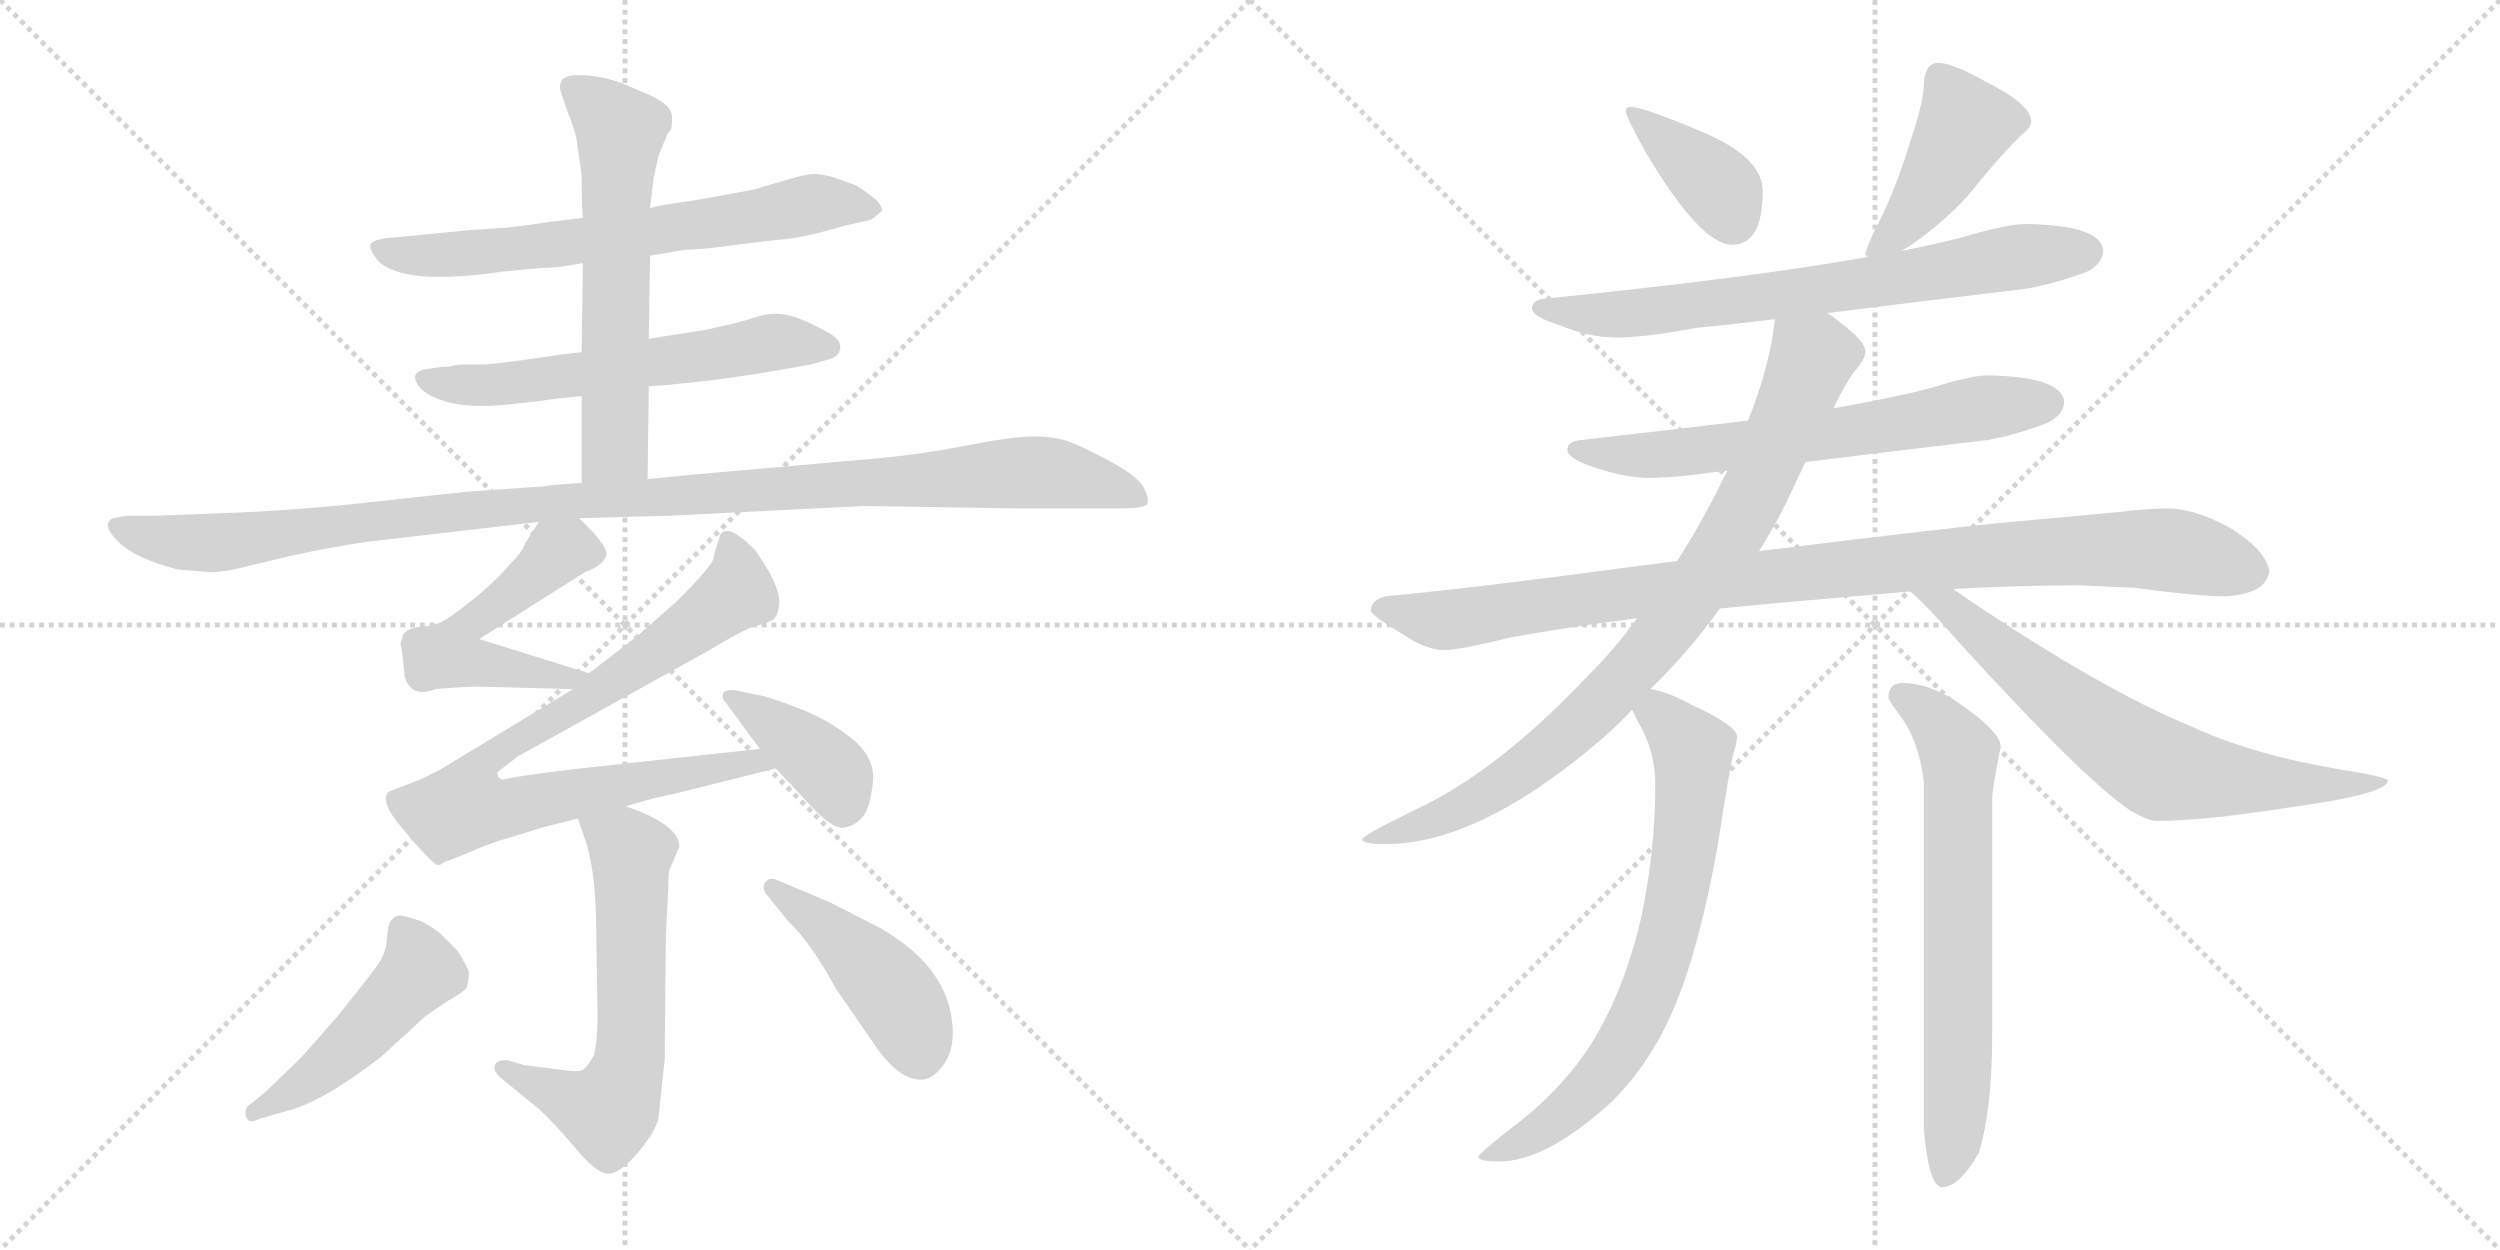 <svg version="1.1" viewBox="0 0 2048 1024" xmlns="http://www.w3.org/2000/svg">
  <g stroke="lightgray" stroke-dasharray="1,1" stroke-width="1" transform="scale(4, 4)">
    <line x1="0" y1="0" x2="256" y2="256"></line>
    <line x1="256" y1="0" x2="0" y2="256"></line>
    <line x1="128" y1="0" x2="128" y2="256"></line>
    <line x1="0" y1="128" x2="256" y2="128"></line>
    <line x1="256" y1="0" x2="512" y2="256"></line>
    <line x1="512" y1="0" x2="256" y2="256"></line>
    <line x1="384" y1="0" x2="384" y2="256"></line>
    <line x1="256" y1="128" x2="512" y2="128"></line>
  </g>
<g transform="scale(1, -1) translate(0, -850)">
   <style type="text/css">
    @keyframes keyframes0 {
      from {
       stroke: black;
       stroke-dashoffset: 662;
       stroke-width: 128;
       }
       68% {
       animation-timing-function: step-end;
       stroke: black;
       stroke-dashoffset: 0;
       stroke-width: 128;
       }
       to {
       stroke: black;
       stroke-width: 1024;
       }
       }
       #make-me-a-hanzi-animation-0 {
         animation: keyframes0 0.789s both;
         animation-delay: 0s;
         animation-timing-function: linear;
       }
    @keyframes keyframes1 {
      from {
       stroke: black;
       stroke-dashoffset: 586;
       stroke-width: 128;
       }
       66% {
       animation-timing-function: step-end;
       stroke: black;
       stroke-dashoffset: 0;
       stroke-width: 128;
       }
       to {
       stroke: black;
       stroke-width: 1024;
       }
       }
       #make-me-a-hanzi-animation-1 {
         animation: keyframes1 0.727s both;
         animation-delay: 0.789s;
         animation-timing-function: linear;
       }
    @keyframes keyframes2 {
      from {
       stroke: black;
       stroke-dashoffset: 598;
       stroke-width: 128;
       }
       66% {
       animation-timing-function: step-end;
       stroke: black;
       stroke-dashoffset: 0;
       stroke-width: 128;
       }
       to {
       stroke: black;
       stroke-width: 1024;
       }
       }
       #make-me-a-hanzi-animation-2 {
         animation: keyframes2 0.737s both;
         animation-delay: 1.516s;
         animation-timing-function: linear;
       }
    @keyframes keyframes3 {
      from {
       stroke: black;
       stroke-dashoffset: 1097;
       stroke-width: 128;
       }
       78% {
       animation-timing-function: step-end;
       stroke: black;
       stroke-dashoffset: 0;
       stroke-width: 128;
       }
       to {
       stroke: black;
       stroke-width: 1024;
       }
       }
       #make-me-a-hanzi-animation-3 {
         animation: keyframes3 1.143s both;
         animation-delay: 2.252s;
         animation-timing-function: linear;
       }
    @keyframes keyframes4 {
      from {
       stroke: black;
       stroke-dashoffset: 521;
       stroke-width: 128;
       }
       63% {
       animation-timing-function: step-end;
       stroke: black;
       stroke-dashoffset: 0;
       stroke-width: 128;
       }
       to {
       stroke: black;
       stroke-width: 1024;
       }
       }
       #make-me-a-hanzi-animation-4 {
         animation: keyframes4 0.674s both;
         animation-delay: 3.395s;
         animation-timing-function: linear;
       }
    @keyframes keyframes5 {
      from {
       stroke: black;
       stroke-dashoffset: 834;
       stroke-width: 128;
       }
       73% {
       animation-timing-function: step-end;
       stroke: black;
       stroke-dashoffset: 0;
       stroke-width: 128;
       }
       to {
       stroke: black;
       stroke-width: 1024;
       }
       }
       #make-me-a-hanzi-animation-5 {
         animation: keyframes5 0.929s both;
         animation-delay: 4.069s;
         animation-timing-function: linear;
       }
    @keyframes keyframes6 {
      from {
       stroke: black;
       stroke-dashoffset: 390;
       stroke-width: 128;
       }
       56% {
       animation-timing-function: step-end;
       stroke: black;
       stroke-dashoffset: 0;
       stroke-width: 128;
       }
       to {
       stroke: black;
       stroke-width: 1024;
       }
       }
       #make-me-a-hanzi-animation-6 {
         animation: keyframes6 0.567s both;
         animation-delay: 4.998s;
         animation-timing-function: linear;
       }
    @keyframes keyframes7 {
      from {
       stroke: black;
       stroke-dashoffset: 606;
       stroke-width: 128;
       }
       66% {
       animation-timing-function: step-end;
       stroke: black;
       stroke-dashoffset: 0;
       stroke-width: 128;
       }
       to {
       stroke: black;
       stroke-width: 1024;
       }
       }
       #make-me-a-hanzi-animation-7 {
         animation: keyframes7 0.743s both;
         animation-delay: 5.565s;
         animation-timing-function: linear;
       }
    @keyframes keyframes8 {
      from {
       stroke: black;
       stroke-dashoffset: 476;
       stroke-width: 128;
       }
       61% {
       animation-timing-function: step-end;
       stroke: black;
       stroke-dashoffset: 0;
       stroke-width: 128;
       }
       to {
       stroke: black;
       stroke-width: 1024;
       }
       }
       #make-me-a-hanzi-animation-8 {
         animation: keyframes8 0.637s both;
         animation-delay: 6.308s;
         animation-timing-function: linear;
       }
    @keyframes keyframes9 {
      from {
       stroke: black;
       stroke-dashoffset: 445;
       stroke-width: 128;
       }
       59% {
       animation-timing-function: step-end;
       stroke: black;
       stroke-dashoffset: 0;
       stroke-width: 128;
       }
       to {
       stroke: black;
       stroke-width: 1024;
       }
       }
       #make-me-a-hanzi-animation-9 {
         animation: keyframes9 0.612s both;
         animation-delay: 6.946s;
         animation-timing-function: linear;
       }
    @keyframes keyframes10 {
      from {
       stroke: black;
       stroke-dashoffset: 378;
       stroke-width: 128;
       }
       55% {
       animation-timing-function: step-end;
       stroke: black;
       stroke-dashoffset: 0;
       stroke-width: 128;
       }
       to {
       stroke: black;
       stroke-width: 1024;
       }
       }
       #make-me-a-hanzi-animation-10 {
         animation: keyframes10 0.558s both;
         animation-delay: 7.558s;
         animation-timing-function: linear;
       }
    @keyframes keyframes11 {
      from {
       stroke: black;
       stroke-dashoffset: 427;
       stroke-width: 128;
       }
       58% {
       animation-timing-function: step-end;
       stroke: black;
       stroke-dashoffset: 0;
       stroke-width: 128;
       }
       to {
       stroke: black;
       stroke-width: 1024;
       }
       }
       #make-me-a-hanzi-animation-11 {
         animation: keyframes11 0.597s both;
         animation-delay: 8.115s;
         animation-timing-function: linear;
       }
    @keyframes keyframes12 {
      from {
       stroke: black;
       stroke-dashoffset: 708;
       stroke-width: 128;
       }
       70% {
       animation-timing-function: step-end;
       stroke: black;
       stroke-dashoffset: 0;
       stroke-width: 128;
       }
       to {
       stroke: black;
       stroke-width: 1024;
       }
       }
       #make-me-a-hanzi-animation-12 {
         animation: keyframes12 0.826s both;
         animation-delay: 8.713s;
         animation-timing-function: linear;
       }
    @keyframes keyframes13 {
      from {
       stroke: black;
       stroke-dashoffset: 647;
       stroke-width: 128;
       }
       68% {
       animation-timing-function: step-end;
       stroke: black;
       stroke-dashoffset: 0;
       stroke-width: 128;
       }
       to {
       stroke: black;
       stroke-width: 1024;
       }
       }
       #make-me-a-hanzi-animation-13 {
         animation: keyframes13 0.777s both;
         animation-delay: 9.539s;
         animation-timing-function: linear;
       }
    @keyframes keyframes14 {
      from {
       stroke: black;
       stroke-dashoffset: 978;
       stroke-width: 128;
       }
       76% {
       animation-timing-function: step-end;
       stroke: black;
       stroke-dashoffset: 0;
       stroke-width: 128;
       }
       to {
       stroke: black;
       stroke-width: 1024;
       }
       }
       #make-me-a-hanzi-animation-14 {
         animation: keyframes14 1.046s both;
         animation-delay: 10.316s;
         animation-timing-function: linear;
       }
    @keyframes keyframes15 {
      from {
       stroke: black;
       stroke-dashoffset: 849;
       stroke-width: 128;
       }
       73% {
       animation-timing-function: step-end;
       stroke: black;
       stroke-dashoffset: 0;
       stroke-width: 128;
       }
       to {
       stroke: black;
       stroke-width: 1024;
       }
       }
       #make-me-a-hanzi-animation-15 {
         animation: keyframes15 0.941s both;
         animation-delay: 11.361s;
         animation-timing-function: linear;
       }
    @keyframes keyframes16 {
      from {
       stroke: black;
       stroke-dashoffset: 687;
       stroke-width: 128;
       }
       69% {
       animation-timing-function: step-end;
       stroke: black;
       stroke-dashoffset: 0;
       stroke-width: 128;
       }
       to {
       stroke: black;
       stroke-width: 1024;
       }
       }
       #make-me-a-hanzi-animation-16 {
         animation: keyframes16 0.809s both;
         animation-delay: 12.302s;
         animation-timing-function: linear;
       }
    @keyframes keyframes17 {
      from {
       stroke: black;
       stroke-dashoffset: 707;
       stroke-width: 128;
       }
       70% {
       animation-timing-function: step-end;
       stroke: black;
       stroke-dashoffset: 0;
       stroke-width: 128;
       }
       to {
       stroke: black;
       stroke-width: 1024;
       }
       }
       #make-me-a-hanzi-animation-17 {
         animation: keyframes17 0.825s both;
         animation-delay: 13.111s;
         animation-timing-function: linear;
       }
    @keyframes keyframes18 {
      from {
       stroke: black;
       stroke-dashoffset: 673;
       stroke-width: 128;
       }
       69% {
       animation-timing-function: step-end;
       stroke: black;
       stroke-dashoffset: 0;
       stroke-width: 128;
       }
       to {
       stroke: black;
       stroke-width: 1024;
       }
       }
       #make-me-a-hanzi-animation-18 {
         animation: keyframes18 0.798s both;
         animation-delay: 13.937s;
         animation-timing-function: linear;
       }
</style>
<path d="M 532.5 640.5 L 562.5 645.5 Q 574.5 645.5 600.0 649.0 Q 625.5 652.5 642.5 654.0 Q 659.5 655.5 693.5 665.5 L 711.5 669.5 Q 714.5 669.5 722.5 677.5 Q 722.5 681.5 717.5 686.5 Q 702.5 698.5 697.5 699.5 L 680.5 705.5 L 669.5 707.5 Q 659.5 707.5 647.5 703.5 L 616.5 694.5 L 572.5 686.5 L 552.5 683.5 Q 538.5 681.5 532.5 679.5 L 477.5 671.5 L 452.5 668.5 L 431.5 665.5 Q 424.5 664.5 414.5 663.5 L 384.5 661.5 L 323.5 655.5 Q 305.5 654.5 303.5 649.5 Q 302.5 645.5 309.5 636.5 Q 330.5 615.5 411.5 627.5 L 444.5 630.5 Q 457.5 630.5 477.5 634.5 L 532.5 640.5 Z" fill="lightgray"></path> 
<path d="M 531.5 533.5 L 545.5 534.5 L 583.5 538.5 L 618.5 543.5 Q 654.5 549.5 664.5 551.5 L 678.5 555.5 Q 686.5 557.5 688.0 563.0 Q 689.5 568.5 685.0 573.0 Q 680.5 577.5 659.5 587.0 Q 638.5 596.5 622.0 591.0 Q 605.5 585.5 576.5 579.5 L 531.5 572.5 L 476.5 561.5 L 458.5 559.5 Q 420.5 553.5 398.5 551.5 L 379.5 551.5 Q 373.5 551.5 367.5 549.5 L 362.5 549.5 L 348.5 547.5 Q 336.5 545.5 341.5 536.0 Q 346.5 526.5 365.5 521.0 Q 384.5 515.5 415.5 518.5 L 442.5 521.5 Q 448.5 522.5 456.5 523.5 L 476.5 525.5 L 531.5 533.5 Z" fill="lightgray"></path> 
<path d="M 530.5 457.5 L 531.5 533.5 L 531.5 572.5 L 532.5 640.5 L 532.5 679.5 L 535.5 704.5 L 539.5 722.5 L 546.5 739.5 Q 547.5 741.5 549.5 743.5 Q 550.5 745.5 550.5 754.5 Q 550.5 763.5 533.5 771.5 L 510.5 781.5 Q 491.5 788.5 473.5 788.5 Q 455.5 788.5 459.5 774.5 L 464.5 759.5 Q 471.5 742.5 472.5 734.5 L 476.5 706.5 Q 476.5 679.5 477.5 671.5 L 477.5 634.5 L 476.5 561.5 L 476.5 525.5 L 476.5 454.5 C 476.5 424.5 530.5 427.5 530.5 457.5 Z" fill="lightgray"></path> 
<path d="M 474.5 425.5 L 548.5 427.5 L 708.5 435.5 L 830.5 433.5 L 917.5 433.5 Q 938.5 433.5 940.0 437.5 Q 941.5 441.5 937.0 450.5 Q 932.5 459.5 909.5 472.0 Q 886.5 484.5 875.0 488.5 Q 863.5 492.5 846.5 492.5 Q 829.5 492.5 789.0 484.5 Q 748.5 476.5 695.5 472.5 L 616.5 465.5 Q 568.5 461.5 530.5 457.5 L 476.5 454.5 L 451.5 452.5 L 444.5 451.5 L 386.5 447.5 Q 365.5 445.5 302.5 438.5 Q 239.5 431.5 179.5 429.5 L 126.5 427.5 L 104.5 427.5 Q 102.5 427.5 92.5 425.5 Q 82.5 420.5 96.5 406.5 Q 110.5 392.5 145.5 383.5 L 168.5 381.5 Q 175.5 380.5 191.5 383.5 L 237.5 394.5 Q 274.5 402.5 303.5 406.5 L 441.5 422.5 L 474.5 425.5 Z" fill="lightgray"></path> 
<path d="M 482.5 298.5 L 392.5 326.5 L 479.5 381.5 Q 493.5 386.5 496.5 394.5 Q 499.5 401.5 474.5 425.5 C 455.5 444.5 455.5 444.5 441.5 422.5 L 430.5 405.5 Q 428.5 398.5 416.5 386.5 Q 408.5 376.5 389.5 360.5 Q 369.5 344.5 363.5 341.5 Q 357.5 337.5 343.5 336.5 Q 329.5 334.5 329.5 326.5 Q 327.5 323.5 328.5 320.5 Q 329.5 317.5 331.5 295.5 Q 337.5 277.5 356.5 285.5 Q 380.5 287.5 392.5 287.5 L 469.5 285.5 C 499.5 284.5 511.5 289.5 482.5 298.5 Z" fill="lightgray"></path> 
<path d="M 512.5 189.5 L 533.5 195.5 L 555.5 200.5 L 635.5 220.5 C 664.5 227.5 652.5 239.5 622.5 236.5 L 466.5 219.5 Q 425.5 214.5 412.5 211.5 Q 407.5 211.5 407.5 217.5 L 424.5 230.5 L 579.5 316.5 Q 609.5 334.5 619.5 337.5 Q 629.5 339.5 633.5 342.5 Q 637.5 345.5 638.5 356.5 Q 638.5 366.5 629.5 382.5 Q 619.5 398.5 618.5 399.5 Q 594.5 423.5 589.5 410.5 L 586.5 400.5 Q 585.5 398.5 584.5 392.5 Q 582.5 385.5 554.5 357.5 L 521.5 328.5 L 482.5 298.5 L 469.5 285.5 L 360.5 219.5 L 344.5 211.5 L 318.5 201.5 Q 310.5 193.5 329.5 171.5 Q 347.5 149.5 357.5 141.5 L 360.5 141.5 L 363.5 143.5 L 381.5 150.5 Q 401.5 159.5 416.5 163.5 L 445.5 172.5 L 473.5 179.5 L 512.5 189.5 Z" fill="lightgray"></path> 
<path d="M 635.5 220.5 L 665.5 188.5 Q 682.5 170.5 691.5 172.0 Q 700.5 173.5 706.5 180.5 Q 712.5 187.5 715.0 208.0 Q 717.5 228.5 699.0 244.0 Q 680.5 259.5 655.0 269.5 Q 629.5 279.5 621.5 280.5 L 602.5 284.5 Q 595.5 285.5 592.5 282.5 Q 590.5 278.5 594.5 274.5 L 622.5 236.5 L 635.5 220.5 Z" fill="lightgray"></path> 
<path d="M 473.5 179.5 L 478.5 164.5 Q 488.5 138.5 488.5 83.5 L 489.5 17.5 Q 489.5 -2.5 486.5 -14.5 Q 481.5 -23.5 477.5 -26.5 Q 472.5 -28.5 460.5 -26.5 L 429.5 -22.5 L 415.5 -18.5 Q 406.5 -18.5 405.5 -22.5 Q 403.5 -26.5 409.5 -32.5 L 441.5 -58.5 Q 452.5 -68.5 470.5 -89.5 Q 487.5 -110.5 497.5 -111.5 Q 506.5 -112.5 522.5 -94.5 Q 537.5 -76.5 539.5 -65.5 Q 540.5 -54.5 544.5 -18.5 L 545.5 85.5 L 547.5 121.5 Q 547.5 136.5 548.5 137.5 L 556.5 156.5 Q 556.5 174.5 512.5 189.5 C 484.5 199.5 464.5 207.5 473.5 179.5 Z" fill="lightgray"></path> 
<path d="M 206.5 -53.5 Q 199.5 -57.5 201.5 -64.5 Q 203.5 -71.5 212.5 -66.5 L 233.5 -60.5 Q 263.5 -53.5 312.5 -15.5 L 348.5 17.5 L 367.5 30.5 Q 380.5 37.5 382.5 41.5 Q 384.5 49.5 384.0 53.5 Q 383.5 57.5 374.5 71.5 L 362.5 83.5 Q 356.5 89.5 344.5 95.5 Q 329.5 100.5 326.5 100.0 Q 323.5 99.5 320.5 96.0 Q 317.5 92.5 317.0 81.0 Q 316.5 69.5 309.0 59.0 Q 301.5 48.5 276.5 17.5 Q 248.5 -14.5 244.5 -18.5 L 218.5 -43.5 L 206.5 -53.5 Z" fill="lightgray"></path> 
<path d="M 645.5 95.5 Q 664.5 77.5 684.5 40.5 L 715.5 -4.5 Q 735.5 -34.5 754.5 -34.5 Q 763.5 -34.5 772.0 -23.5 Q 780.5 -12.5 780.5 3.5 Q 780.5 55.5 721.5 89.5 L 680.5 110.5 L 635.5 129.5 Q 629.5 131.5 626.5 126.5 Q 623.5 121.5 629.5 115.5 L 645.5 95.5 Z" fill="lightgray"></path> 
<path d="M 1335.0 762.5 Q 1332.0 762.5 1332.0 758.5 Q 1332.0 754.5 1348.0 725.5 Q 1393.0 649.5 1419.0 649.5 Q 1444.0 649.5 1444.0 693.5 Q 1444.0 719.5 1400.0 739.5 Q 1347.0 762.5 1335.0 762.5 Z" fill="lightgray"></path> 
<path d="M 1588.0 798.5 Q 1582.0 798.5 1579.0 793.5 Q 1576.0 787.5 1576.0 781.5 Q 1576.0 767.5 1566.0 737.5 Q 1554.0 697.5 1539.0 667.5 Q 1530.0 650.5 1528.0 641.5 L 1530.0 639.5 C 1532.0 627.5 1533.0 628.5 1558.0 644.5 Q 1587.0 662.5 1612.0 689.5 Q 1635.0 718.5 1655.0 738.5 Q 1664.0 745.5 1664.0 750.5 Q 1664.0 764.5 1626.0 783.5 Q 1599.0 798.5 1588.0 798.5 Z" fill="lightgray"></path> 
<path d="M 1530.0 639.5 Q 1435.0 622.5 1267.0 605.5 Q 1255.0 604.5 1255.0 597.5 Q 1255.0 590.5 1278.0 583.5 Q 1302.0 573.5 1324.0 573.5 Q 1348.0 573.5 1390.0 581.5 Q 1413.0 583.5 1454.0 588.5 L 1497.0 593.5 Q 1560.0 601.5 1660.0 613.5 Q 1683.0 617.5 1710.0 627.5 Q 1723.0 634.5 1723.0 645.5 Q 1720.0 665.5 1660.0 666.5 Q 1644.0 666.5 1607.0 655.5 Q 1588.0 650.5 1558.0 644.5 L 1530.0 639.5 Z" fill="lightgray"></path> 
<path d="M 1432.0 505.5 Q 1374.0 498.5 1295.0 489.5 Q 1284.0 488.5 1284.0 481.5 Q 1284.0 474.5 1305.0 467.5 Q 1331.0 458.5 1351.0 458.5 Q 1372.0 458.5 1406.0 463.5 Q 1409.0 463.5 1415.0 464.5 L 1479.0 471.5 Q 1535.0 478.5 1628.0 489.5 Q 1651.0 493.5 1677.0 503.5 Q 1691.0 510.5 1691.0 521.5 Q 1688.0 541.5 1628.0 542.5 Q 1615.0 542.5 1583.0 532.5 Q 1553.0 524.5 1502.0 515.5 L 1432.0 505.5 Z" fill="lightgray"></path> 
<path d="M 1374.0 390.5 Q 1360.0 388.5 1343.0 386.5 Q 1210.0 368.5 1135.0 361.5 Q 1123.0 358.5 1123.0 349.5 Q 1124.0 345.5 1149.0 330.5 Q 1168.0 317.5 1183.0 317.5 Q 1196.0 317.5 1236.0 327.5 Q 1285.0 336.5 1341.0 343.5 L 1409.0 351.5 Q 1439.0 354.5 1473.0 357.5 Q 1520.0 361.5 1565.0 365.5 L 1600.0 367.5 Q 1654.0 370.5 1704.0 370.5 L 1748.0 368.5 Q 1800.0 361.5 1823.0 361.5 Q 1857.0 363.5 1859.0 382.5 Q 1856.0 399.5 1827.0 417.5 Q 1798.0 433.5 1775.0 433.5 Q 1760.0 433.5 1735.0 430.5 Q 1693.0 426.5 1648.0 422.5 Q 1603.0 418.5 1441.0 398.5 L 1374.0 390.5 Z" fill="lightgray"></path> 
<path d="M 1454.0 588.5 Q 1450.0 550.5 1432.0 505.5 L 1415.0 464.5 Q 1414.0 461.5 1412.0 458.5 Q 1395.0 423.5 1374.0 390.5 L 1341.0 343.5 Q 1323.0 318.5 1300.0 295.5 Q 1226.0 217.5 1159.0 186.5 Q 1116.0 165.5 1116.0 162.5 Q 1116.0 158.5 1135.0 158.5 Q 1209.0 158.5 1305.0 238.5 Q 1322.0 252.5 1337.0 268.5 L 1352.0 285.5 Q 1383.0 315.5 1409.0 351.5 L 1441.0 398.5 Q 1453.0 417.5 1463.0 437.5 Q 1472.0 456.5 1479.0 471.5 L 1502.0 515.5 Q 1512.0 536.5 1519.0 545.5 Q 1528.0 555.5 1528.0 561.5 L 1528.0 562.5 Q 1528.0 571.5 1500.0 591.5 Q 1498.0 592.5 1497.0 593.5 C 1473.0 611.5 1458.0 618.5 1454.0 588.5 Z" fill="lightgray"></path> 
<path d="M 1565.0 365.5 Q 1578.0 354.5 1605.0 323.5 Q 1710.0 208.5 1746.0 185.5 Q 1760.0 177.5 1767.0 177.5 Q 1805.0 177.5 1875.0 188.5 Q 1956.0 199.5 1956.0 210.5 Q 1956.0 213.5 1918.0 219.5 Q 1846.0 231.5 1796.0 254.5 Q 1723.0 284.5 1613.0 358.5 Q 1606.0 363.5 1600.0 367.5 C 1575.0 384.5 1543.0 385.5 1565.0 365.5 Z" fill="lightgray"></path> 
<path d="M 1337.0 268.5 Q 1339.0 264.5 1342.0 258.5 Q 1356.0 235.5 1356.0 206.5 Q 1356.0 151.5 1344.0 96.5 Q 1330.0 36.5 1302.0 -7.5 Q 1277.0 -45.5 1235.0 -76.5 Q 1211.0 -95.5 1211.0 -97.5 Q 1211.0 -101.5 1228.0 -101.5 Q 1265.0 -101.5 1316.0 -56.5 Q 1350.0 -25.5 1371.0 23.5 Q 1392.0 72.5 1407.0 156.5 Q 1417.0 221.5 1420.0 232.5 Q 1423.0 242.5 1423.0 246.5 Q 1423.0 255.5 1386.0 272.5 Q 1366.0 283.5 1352.0 285.5 C 1324.0 292.5 1324.0 292.5 1337.0 268.5 Z" fill="lightgray"></path> 
<path d="M 1559.0 290.5 Q 1547.0 290.5 1547.0 278.5 Q 1547.0 276.5 1556.0 264.5 Q 1572.0 243.5 1576.0 209.5 L 1576.0 -74.5 Q 1580.0 -122.5 1591.0 -122.5 Q 1605.0 -122.5 1621.0 -94.5 Q 1632.0 -59.5 1632.0 3.5 L 1632.0 194.5 Q 1632.0 204.5 1639.0 238.5 Q 1639.0 250.5 1604.0 274.5 Q 1580.0 290.5 1559.0 290.5 Z" fill="lightgray"></path> 
      <clipPath id="make-me-a-hanzi-clip-0">
      <path d="M 532.5 640.5 L 562.5 645.5 Q 574.5 645.5 600.0 649.0 Q 625.5 652.5 642.5 654.0 Q 659.5 655.5 693.5 665.5 L 711.5 669.5 Q 714.5 669.5 722.5 677.5 Q 722.5 681.5 717.5 686.5 Q 702.5 698.5 697.5 699.5 L 680.5 705.5 L 669.5 707.5 Q 659.5 707.5 647.5 703.5 L 616.5 694.5 L 572.5 686.5 L 552.5 683.5 Q 538.5 681.5 532.5 679.5 L 477.5 671.5 L 452.5 668.5 L 431.5 665.5 Q 424.5 664.5 414.5 663.5 L 384.5 661.5 L 323.5 655.5 Q 305.5 654.5 303.5 649.5 Q 302.5 645.5 309.5 636.5 Q 330.5 615.5 411.5 627.5 L 444.5 630.5 Q 457.5 630.5 477.5 634.5 L 532.5 640.5 Z" fill="lightgray"></path>
      </clipPath>
      <path clip-path="url(#make-me-a-hanzi-clip-0)" d="M 310.5 645.5 L 398.5 642.5 L 670.5 683.5 L 713.5 678.5 " fill="none" id="make-me-a-hanzi-animation-0" stroke-dasharray="534 1068" stroke-linecap="round"></path>

      <clipPath id="make-me-a-hanzi-clip-1">
      <path d="M 531.5 533.5 L 545.5 534.5 L 583.5 538.5 L 618.5 543.5 Q 654.5 549.5 664.5 551.5 L 678.5 555.5 Q 686.5 557.5 688.0 563.0 Q 689.5 568.5 685.0 573.0 Q 680.5 577.5 659.5 587.0 Q 638.5 596.5 622.0 591.0 Q 605.5 585.5 576.5 579.5 L 531.5 572.5 L 476.5 561.5 L 458.5 559.5 Q 420.5 553.5 398.5 551.5 L 379.5 551.5 Q 373.5 551.5 367.5 549.5 L 362.5 549.5 L 348.5 547.5 Q 336.5 545.5 341.5 536.0 Q 346.5 526.5 365.5 521.0 Q 384.5 515.5 415.5 518.5 L 442.5 521.5 Q 448.5 522.5 456.5 523.5 L 476.5 525.5 L 531.5 533.5 Z" fill="lightgray"></path>
      </clipPath>
      <path clip-path="url(#make-me-a-hanzi-clip-1)" d="M 351.5 537.5 L 406.5 534.5 L 637.5 570.5 L 678.5 565.5 " fill="none" id="make-me-a-hanzi-animation-1" stroke-dasharray="458 916" stroke-linecap="round"></path>

      <clipPath id="make-me-a-hanzi-clip-2">
      <path d="M 530.5 457.5 L 531.5 533.5 L 531.5 572.5 L 532.5 640.5 L 532.5 679.5 L 535.5 704.5 L 539.5 722.5 L 546.5 739.5 Q 547.5 741.5 549.5 743.5 Q 550.5 745.5 550.5 754.5 Q 550.5 763.5 533.5 771.5 L 510.5 781.5 Q 491.5 788.5 473.5 788.5 Q 455.5 788.5 459.5 774.5 L 464.5 759.5 Q 471.5 742.5 472.5 734.5 L 476.5 706.5 Q 476.5 679.5 477.5 671.5 L 477.5 634.5 L 476.5 561.5 L 476.5 525.5 L 476.5 454.5 C 476.5 424.5 530.5 427.5 530.5 457.5 Z" fill="lightgray"></path>
      </clipPath>
      <path clip-path="url(#make-me-a-hanzi-clip-2)" d="M 469.5 778.5 L 508.5 740.5 L 503.5 483.5 L 482.5 461.5 " fill="none" id="make-me-a-hanzi-animation-2" stroke-dasharray="470 940" stroke-linecap="round"></path>

      <clipPath id="make-me-a-hanzi-clip-3">
      <path d="M 474.5 425.5 L 548.5 427.5 L 708.5 435.5 L 830.5 433.5 L 917.5 433.5 Q 938.5 433.5 940.0 437.5 Q 941.5 441.5 937.0 450.5 Q 932.5 459.5 909.5 472.0 Q 886.5 484.5 875.0 488.5 Q 863.5 492.5 846.5 492.5 Q 829.5 492.5 789.0 484.5 Q 748.5 476.5 695.5 472.5 L 616.5 465.5 Q 568.5 461.5 530.5 457.5 L 476.5 454.5 L 451.5 452.5 L 444.5 451.5 L 386.5 447.5 Q 365.5 445.5 302.5 438.5 Q 239.5 431.5 179.5 429.5 L 126.5 427.5 L 104.5 427.5 Q 102.5 427.5 92.5 425.5 Q 82.5 420.5 96.5 406.5 Q 110.5 392.5 145.5 383.5 L 168.5 381.5 Q 175.5 380.5 191.5 383.5 L 237.5 394.5 Q 274.5 402.5 303.5 406.5 L 441.5 422.5 L 474.5 425.5 Z" fill="lightgray"></path>
      </clipPath>
      <path clip-path="url(#make-me-a-hanzi-clip-3)" d="M 99.5 417.5 L 143.5 405.5 L 181.5 405.5 L 423.5 436.5 L 842.5 463.5 L 892.5 456.5 L 933.5 442.5 " fill="none" id="make-me-a-hanzi-animation-3" stroke-dasharray="969 1938" stroke-linecap="round"></path>

      <clipPath id="make-me-a-hanzi-clip-4">
      <path d="M 482.5 298.5 L 392.5 326.5 L 479.5 381.5 Q 493.5 386.5 496.5 394.5 Q 499.5 401.5 474.5 425.5 C 455.5 444.5 455.5 444.5 441.5 422.5 L 430.5 405.5 Q 428.5 398.5 416.5 386.5 Q 408.5 376.5 389.5 360.5 Q 369.5 344.5 363.5 341.5 Q 357.5 337.5 343.5 336.5 Q 329.5 334.5 329.5 326.5 Q 327.5 323.5 328.5 320.5 Q 329.5 317.5 331.5 295.5 Q 337.5 277.5 356.5 285.5 Q 380.5 287.5 392.5 287.5 L 469.5 285.5 C 499.5 284.5 511.5 289.5 482.5 298.5 Z" fill="lightgray"></path>
      </clipPath>
      <path clip-path="url(#make-me-a-hanzi-clip-4)" d="M 487.5 395.5 L 466.5 401.5 L 454.5 396.5 L 381.5 336.5 L 368.5 313.5 L 462.5 293.5 L 474.5 299.5 " fill="none" id="make-me-a-hanzi-animation-4" stroke-dasharray="393 786" stroke-linecap="round"></path>

      <clipPath id="make-me-a-hanzi-clip-5">
      <path d="M 512.5 189.5 L 533.5 195.5 L 555.5 200.5 L 635.5 220.5 C 664.5 227.5 652.5 239.5 622.5 236.5 L 466.5 219.5 Q 425.5 214.5 412.5 211.5 Q 407.5 211.5 407.5 217.5 L 424.5 230.5 L 579.5 316.5 Q 609.5 334.5 619.5 337.5 Q 629.5 339.5 633.5 342.5 Q 637.5 345.5 638.5 356.5 Q 638.5 366.5 629.5 382.5 Q 619.5 398.5 618.5 399.5 Q 594.5 423.5 589.5 410.5 L 586.5 400.5 Q 585.5 398.5 584.5 392.5 Q 582.5 385.5 554.5 357.5 L 521.5 328.5 L 482.5 298.5 L 469.5 285.5 L 360.5 219.5 L 344.5 211.5 L 318.5 201.5 Q 310.5 193.5 329.5 171.5 Q 347.5 149.5 357.5 141.5 L 360.5 141.5 L 363.5 143.5 L 381.5 150.5 Q 401.5 159.5 416.5 163.5 L 445.5 172.5 L 473.5 179.5 L 512.5 189.5 Z" fill="lightgray"></path>
      </clipPath>
      <path clip-path="url(#make-me-a-hanzi-clip-5)" d="M 598.5 402.5 L 603.5 364.5 L 476.5 273.5 L 400.5 230.5 L 389.5 217.5 L 382.5 190.5 L 416.5 187.5 L 618.5 226.5 L 628.5 221.5 " fill="none" id="make-me-a-hanzi-animation-5" stroke-dasharray="706 1412" stroke-linecap="round"></path>

      <clipPath id="make-me-a-hanzi-clip-6">
      <path d="M 635.5 220.5 L 665.5 188.5 Q 682.5 170.5 691.5 172.0 Q 700.5 173.5 706.5 180.5 Q 712.5 187.5 715.0 208.0 Q 717.5 228.5 699.0 244.0 Q 680.5 259.5 655.0 269.5 Q 629.5 279.5 621.5 280.5 L 602.5 284.5 Q 595.5 285.5 592.5 282.5 Q 590.5 278.5 594.5 274.5 L 622.5 236.5 L 635.5 220.5 Z" fill="lightgray"></path>
      </clipPath>
      <path clip-path="url(#make-me-a-hanzi-clip-6)" d="M 598.5 279.5 L 675.5 223.5 L 684.5 213.5 L 690.5 188.5 " fill="none" id="make-me-a-hanzi-animation-6" stroke-dasharray="262 524" stroke-linecap="round"></path>

      <clipPath id="make-me-a-hanzi-clip-7">
      <path d="M 473.5 179.5 L 478.5 164.5 Q 488.5 138.5 488.5 83.5 L 489.5 17.5 Q 489.5 -2.5 486.5 -14.5 Q 481.5 -23.5 477.5 -26.5 Q 472.5 -28.5 460.5 -26.5 L 429.5 -22.5 L 415.5 -18.5 Q 406.5 -18.5 405.5 -22.5 Q 403.5 -26.5 409.5 -32.5 L 441.5 -58.5 Q 452.5 -68.5 470.5 -89.5 Q 487.5 -110.5 497.5 -111.5 Q 506.5 -112.5 522.5 -94.5 Q 537.5 -76.5 539.5 -65.5 Q 540.5 -54.5 544.5 -18.5 L 545.5 85.5 L 547.5 121.5 Q 547.5 136.5 548.5 137.5 L 556.5 156.5 Q 556.5 174.5 512.5 189.5 C 484.5 199.5 464.5 207.5 473.5 179.5 Z" fill="lightgray"></path>
      </clipPath>
      <path clip-path="url(#make-me-a-hanzi-clip-7)" d="M 481.5 173.5 L 517.5 151.5 L 514.5 -25.5 L 500.5 -57.5 L 491.5 -60.5 L 412.5 -25.5 " fill="none" id="make-me-a-hanzi-animation-7" stroke-dasharray="478 956" stroke-linecap="round"></path>

      <clipPath id="make-me-a-hanzi-clip-8">
      <path d="M 206.5 -53.5 Q 199.5 -57.5 201.5 -64.5 Q 203.5 -71.5 212.5 -66.5 L 233.5 -60.5 Q 263.5 -53.5 312.5 -15.5 L 348.5 17.5 L 367.5 30.5 Q 380.5 37.5 382.5 41.5 Q 384.5 49.5 384.0 53.5 Q 383.5 57.5 374.5 71.5 L 362.5 83.5 Q 356.5 89.5 344.5 95.5 Q 329.5 100.5 326.5 100.0 Q 323.5 99.5 320.5 96.0 Q 317.5 92.5 317.0 81.0 Q 316.5 69.5 309.0 59.0 Q 301.5 48.5 276.5 17.5 Q 248.5 -14.5 244.5 -18.5 L 218.5 -43.5 L 206.5 -53.5 Z" fill="lightgray"></path>
      </clipPath>
      <path clip-path="url(#make-me-a-hanzi-clip-8)" d="M 328.5 90.5 L 344.5 54.5 L 265.5 -25.5 L 207.5 -60.5 " fill="none" id="make-me-a-hanzi-animation-8" stroke-dasharray="348 696" stroke-linecap="round"></path>

      <clipPath id="make-me-a-hanzi-clip-9">
      <path d="M 645.5 95.5 Q 664.5 77.5 684.5 40.5 L 715.5 -4.5 Q 735.5 -34.5 754.5 -34.5 Q 763.5 -34.5 772.0 -23.5 Q 780.5 -12.5 780.5 3.5 Q 780.5 55.5 721.5 89.5 L 680.5 110.5 L 635.5 129.5 Q 629.5 131.5 626.5 126.5 Q 623.5 121.5 629.5 115.5 L 645.5 95.5 Z" fill="lightgray"></path>
      </clipPath>
      <path clip-path="url(#make-me-a-hanzi-clip-9)" d="M 632.5 122.5 L 678.5 89.5 L 722.5 47.5 L 744.5 16.5 L 753.5 -15.5 " fill="none" id="make-me-a-hanzi-animation-9" stroke-dasharray="317 634" stroke-linecap="round"></path>

      <clipPath id="make-me-a-hanzi-clip-10">
      <path d="M 1335.0 762.5 Q 1332.0 762.5 1332.0 758.5 Q 1332.0 754.5 1348.0 725.5 Q 1393.0 649.5 1419.0 649.5 Q 1444.0 649.5 1444.0 693.5 Q 1444.0 719.5 1400.0 739.5 Q 1347.0 762.5 1335.0 762.5 Z" fill="lightgray"></path>
      </clipPath>
      <path clip-path="url(#make-me-a-hanzi-clip-10)" d="M 1338.0 757.5 L 1406.0 698.5 L 1420.0 669.5 " fill="none" id="make-me-a-hanzi-animation-10" stroke-dasharray="250 500" stroke-linecap="round"></path>

      <clipPath id="make-me-a-hanzi-clip-11">
      <path d="M 1588.0 798.5 Q 1582.0 798.5 1579.0 793.5 Q 1576.0 787.5 1576.0 781.5 Q 1576.0 767.5 1566.0 737.5 Q 1554.0 697.5 1539.0 667.5 Q 1530.0 650.5 1528.0 641.5 L 1530.0 639.5 C 1532.0 627.5 1533.0 628.5 1558.0 644.5 Q 1587.0 662.5 1612.0 689.5 Q 1635.0 718.5 1655.0 738.5 Q 1664.0 745.5 1664.0 750.5 Q 1664.0 764.5 1626.0 783.5 Q 1599.0 798.5 1588.0 798.5 Z" fill="lightgray"></path>
      </clipPath>
      <path clip-path="url(#make-me-a-hanzi-clip-11)" d="M 1652.0 750.5 L 1610.0 747.5 L 1564.0 671.5 L 1534.0 645.5 " fill="none" id="make-me-a-hanzi-animation-11" stroke-dasharray="299 598" stroke-linecap="round"></path>

      <clipPath id="make-me-a-hanzi-clip-12">
      <path d="M 1530.0 639.5 Q 1435.0 622.5 1267.0 605.5 Q 1255.0 604.5 1255.0 597.5 Q 1255.0 590.5 1278.0 583.5 Q 1302.0 573.5 1324.0 573.5 Q 1348.0 573.5 1390.0 581.5 Q 1413.0 583.5 1454.0 588.5 L 1497.0 593.5 Q 1560.0 601.5 1660.0 613.5 Q 1683.0 617.5 1710.0 627.5 Q 1723.0 634.5 1723.0 645.5 Q 1720.0 665.5 1660.0 666.5 Q 1644.0 666.5 1607.0 655.5 Q 1588.0 650.5 1558.0 644.5 L 1530.0 639.5 Z" fill="lightgray"></path>
      </clipPath>
      <path clip-path="url(#make-me-a-hanzi-clip-12)" d="M 1263.0 598.5 L 1305.0 591.5 L 1364.0 595.5 L 1670.0 642.5 L 1711.0 643.5 " fill="none" id="make-me-a-hanzi-animation-12" stroke-dasharray="580 1160" stroke-linecap="round"></path>

      <clipPath id="make-me-a-hanzi-clip-13">
      <path d="M 1432.0 505.5 Q 1374.0 498.5 1295.0 489.5 Q 1284.0 488.5 1284.0 481.5 Q 1284.0 474.5 1305.0 467.5 Q 1331.0 458.5 1351.0 458.5 Q 1372.0 458.5 1406.0 463.5 Q 1409.0 463.5 1415.0 464.5 L 1479.0 471.5 Q 1535.0 478.5 1628.0 489.5 Q 1651.0 493.5 1677.0 503.5 Q 1691.0 510.5 1691.0 521.5 Q 1688.0 541.5 1628.0 542.5 Q 1615.0 542.5 1583.0 532.5 Q 1553.0 524.5 1502.0 515.5 L 1432.0 505.5 Z" fill="lightgray"></path>
      </clipPath>
      <path clip-path="url(#make-me-a-hanzi-clip-13)" d="M 1292.0 482.5 L 1317.0 476.5 L 1395.0 480.5 L 1679.0 520.5 " fill="none" id="make-me-a-hanzi-animation-13" stroke-dasharray="519 1038" stroke-linecap="round"></path>

      <clipPath id="make-me-a-hanzi-clip-14">
      <path d="M 1374.0 390.5 Q 1360.0 388.5 1343.0 386.5 Q 1210.0 368.5 1135.0 361.5 Q 1123.0 358.5 1123.0 349.5 Q 1124.0 345.5 1149.0 330.5 Q 1168.0 317.5 1183.0 317.5 Q 1196.0 317.5 1236.0 327.5 Q 1285.0 336.5 1341.0 343.5 L 1409.0 351.5 Q 1439.0 354.5 1473.0 357.5 Q 1520.0 361.5 1565.0 365.5 L 1600.0 367.5 Q 1654.0 370.5 1704.0 370.5 L 1748.0 368.5 Q 1800.0 361.5 1823.0 361.5 Q 1857.0 363.5 1859.0 382.5 Q 1856.0 399.5 1827.0 417.5 Q 1798.0 433.5 1775.0 433.5 Q 1760.0 433.5 1735.0 430.5 Q 1693.0 426.5 1648.0 422.5 Q 1603.0 418.5 1441.0 398.5 L 1374.0 390.5 Z" fill="lightgray"></path>
      </clipPath>
      <path clip-path="url(#make-me-a-hanzi-clip-14)" d="M 1129.0 351.5 L 1181.0 341.5 L 1455.0 379.5 L 1702.0 399.5 L 1778.0 399.5 L 1844.0 382.5 " fill="none" id="make-me-a-hanzi-animation-14" stroke-dasharray="850 1700" stroke-linecap="round"></path>

      <clipPath id="make-me-a-hanzi-clip-15">
      <path d="M 1454.0 588.5 Q 1450.0 550.5 1432.0 505.5 L 1415.0 464.5 Q 1414.0 461.5 1412.0 458.5 Q 1395.0 423.5 1374.0 390.5 L 1341.0 343.5 Q 1323.0 318.5 1300.0 295.5 Q 1226.0 217.5 1159.0 186.5 Q 1116.0 165.5 1116.0 162.5 Q 1116.0 158.5 1135.0 158.5 Q 1209.0 158.5 1305.0 238.5 Q 1322.0 252.5 1337.0 268.5 L 1352.0 285.5 Q 1383.0 315.5 1409.0 351.5 L 1441.0 398.5 Q 1453.0 417.5 1463.0 437.5 Q 1472.0 456.5 1479.0 471.5 L 1502.0 515.5 Q 1512.0 536.5 1519.0 545.5 Q 1528.0 555.5 1528.0 561.5 L 1528.0 562.5 Q 1528.0 571.5 1500.0 591.5 Q 1498.0 592.5 1497.0 593.5 C 1473.0 611.5 1458.0 618.5 1454.0 588.5 Z" fill="lightgray"></path>
      </clipPath>
      <path clip-path="url(#make-me-a-hanzi-clip-15)" d="M 1517.0 562.5 L 1484.0 556.5 L 1422.0 418.5 L 1368.0 338.5 L 1316.0 278.5 L 1228.0 204.5 L 1164.0 173.5 L 1119.0 162.5 " fill="none" id="make-me-a-hanzi-animation-15" stroke-dasharray="721 1442" stroke-linecap="round"></path>

      <clipPath id="make-me-a-hanzi-clip-16">
      <path d="M 1565.0 365.5 Q 1578.0 354.5 1605.0 323.5 Q 1710.0 208.5 1746.0 185.5 Q 1760.0 177.5 1767.0 177.5 Q 1805.0 177.5 1875.0 188.5 Q 1956.0 199.5 1956.0 210.5 Q 1956.0 213.5 1918.0 219.5 Q 1846.0 231.5 1796.0 254.5 Q 1723.0 284.5 1613.0 358.5 Q 1606.0 363.5 1600.0 367.5 C 1575.0 384.5 1543.0 385.5 1565.0 365.5 Z" fill="lightgray"></path>
      </clipPath>
      <path clip-path="url(#make-me-a-hanzi-clip-16)" d="M 1571.0 364.5 L 1595.0 354.5 L 1659.0 298.5 L 1770.0 219.5 L 1862.0 207.5 L 1953.0 209.5 " fill="none" id="make-me-a-hanzi-animation-16" stroke-dasharray="559 1118" stroke-linecap="round"></path>

      <clipPath id="make-me-a-hanzi-clip-17">
      <path d="M 1337.0 268.5 Q 1339.0 264.5 1342.0 258.5 Q 1356.0 235.5 1356.0 206.5 Q 1356.0 151.5 1344.0 96.5 Q 1330.0 36.5 1302.0 -7.5 Q 1277.0 -45.5 1235.0 -76.5 Q 1211.0 -95.5 1211.0 -97.5 Q 1211.0 -101.5 1228.0 -101.5 Q 1265.0 -101.5 1316.0 -56.5 Q 1350.0 -25.5 1371.0 23.5 Q 1392.0 72.5 1407.0 156.5 Q 1417.0 221.5 1420.0 232.5 Q 1423.0 242.5 1423.0 246.5 Q 1423.0 255.5 1386.0 272.5 Q 1366.0 283.5 1352.0 285.5 C 1324.0 292.5 1324.0 292.5 1337.0 268.5 Z" fill="lightgray"></path>
      </clipPath>
      <path clip-path="url(#make-me-a-hanzi-clip-17)" d="M 1347.0 267.5 L 1370.0 255.5 L 1383.0 241.5 L 1387.0 226.5 L 1380.0 152.5 L 1360.0 60.5 L 1335.0 2.5 L 1297.0 -47.5 L 1261.0 -76.5 L 1215.0 -95.5 " fill="none" id="make-me-a-hanzi-animation-17" stroke-dasharray="579 1158" stroke-linecap="round"></path>

      <clipPath id="make-me-a-hanzi-clip-18">
      <path d="M 1559.0 290.5 Q 1547.0 290.5 1547.0 278.5 Q 1547.0 276.5 1556.0 264.5 Q 1572.0 243.5 1576.0 209.5 L 1576.0 -74.5 Q 1580.0 -122.5 1591.0 -122.5 Q 1605.0 -122.5 1621.0 -94.5 Q 1632.0 -59.5 1632.0 3.5 L 1632.0 194.5 Q 1632.0 204.5 1639.0 238.5 Q 1639.0 250.5 1604.0 274.5 Q 1580.0 290.5 1559.0 290.5 Z" fill="lightgray"></path>
      </clipPath>
      <path clip-path="url(#make-me-a-hanzi-clip-18)" d="M 1556.0 280.5 L 1586.0 260.5 L 1605.0 232.5 L 1604.0 -20.5 L 1600.0 -91.5 L 1593.0 -113.5 " fill="none" id="make-me-a-hanzi-animation-18" stroke-dasharray="545 1090" stroke-linecap="round"></path>

</g>
</svg>
